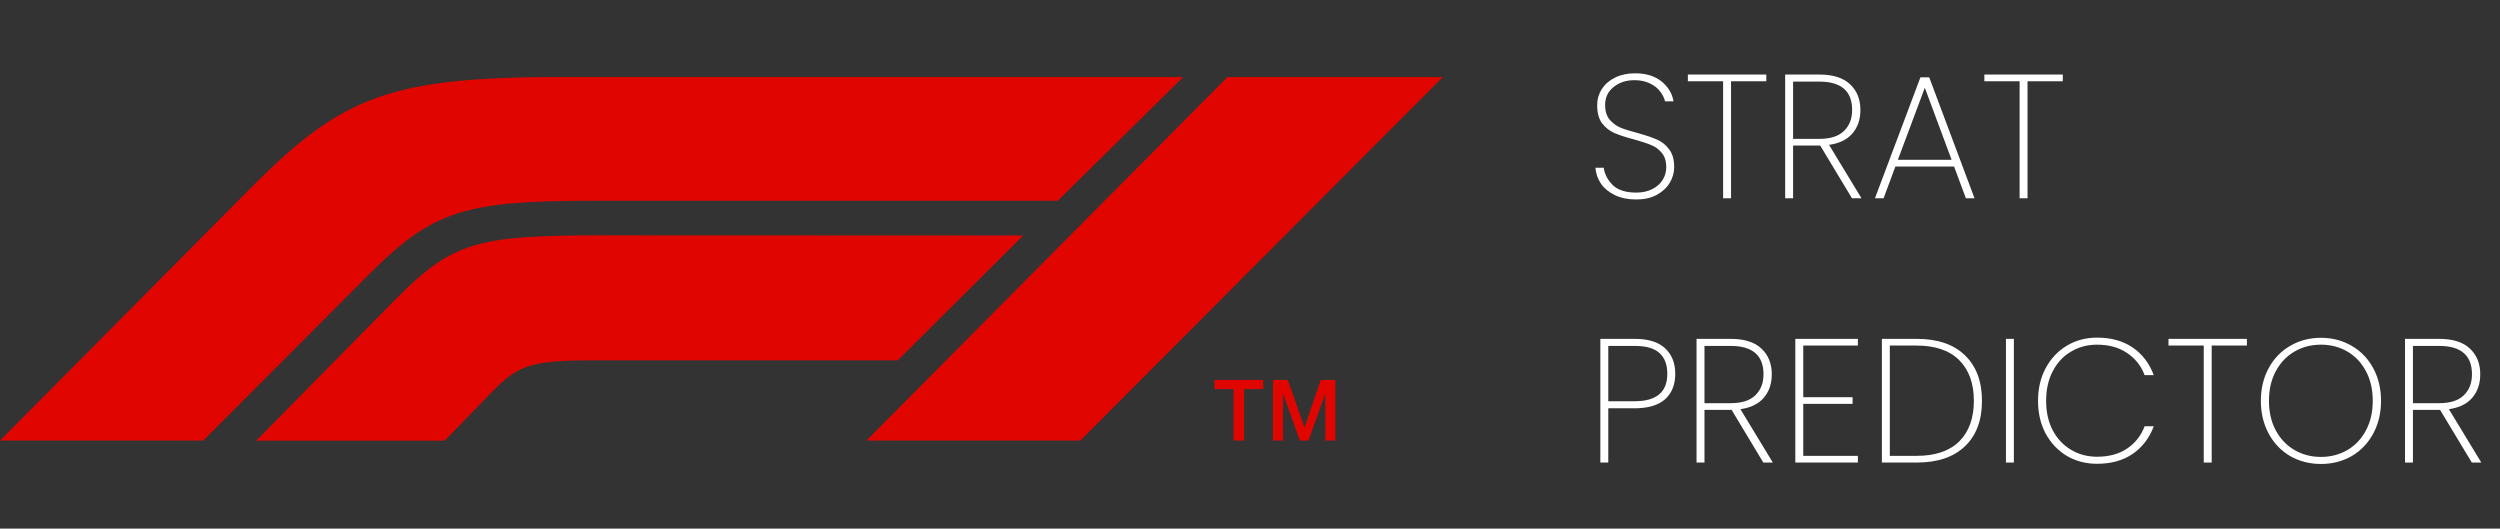 <svg width="227" height="48" viewBox="0 0 227 48" fill="none" xmlns="http://www.w3.org/2000/svg">
<rect x="0" y="0" width="227" height="48" fill="#333333" stroke="none"/>
<g clip-path="url(#clip0_132_45)">
<path d="M0 40L22.919 16.921C31.215 8.567 35.705 6.991 51.326 6.991H107.436L96.046 18.227H53.763C42.243 18.227 39.288 19.138 33.603 24.816L18.459 40H0Z" fill="#E10500"/>
<path d="M54.897 21.37C43.377 21.37 41.152 21.898 35.959 27.14L23.26 40.015H40.365L44.424 35.84C46.836 33.334 47.828 32.721 53.543 32.721H81.513L92.903 21.385L54.897 21.37Z" fill="#E10500"/>
<path d="M111.45 7L78.678 40H98.096L131 7H111.45Z" fill="#E10500"/>
<path d="M110.279 34.497H114.7V35.33H112.963V40H112.007V35.33H110.279V34.497Z" fill="#E10500"/>
<path d="M115.587 34.497H116.932L118.44 38.803H118.455L119.924 34.497H121.253V40H120.343V35.755H120.328L118.814 40H118.027L116.51 35.755H116.495V40H115.587V34.497Z" fill="#E10500"/>
</g>
<path d="M148.56 18.112C147.835 18.112 147.2 17.984 146.656 17.728C146.112 17.472 145.685 17.125 145.376 16.688C145.077 16.251 144.907 15.765 144.864 15.232H145.616C145.701 15.819 145.973 16.341 146.432 16.8C146.901 17.259 147.611 17.488 148.56 17.488C149.115 17.488 149.595 17.387 150 17.184C150.416 16.981 150.736 16.704 150.96 16.352C151.184 16 151.296 15.611 151.296 15.184C151.296 14.64 151.163 14.208 150.896 13.888C150.64 13.568 150.315 13.328 149.92 13.168C149.536 13.008 149.013 12.837 148.352 12.656C147.627 12.464 147.04 12.272 146.592 12.08C146.155 11.888 145.781 11.595 145.472 11.2C145.173 10.795 145.024 10.245 145.024 9.552C145.024 9.019 145.163 8.533 145.44 8.096C145.728 7.648 146.133 7.296 146.656 7.04C147.179 6.784 147.781 6.656 148.464 6.656C149.456 6.656 150.256 6.901 150.864 7.392C151.472 7.883 151.835 8.485 151.952 9.2H151.184C151.12 8.912 150.976 8.619 150.752 8.32C150.539 8.021 150.229 7.776 149.824 7.584C149.429 7.381 148.955 7.28 148.4 7.28C147.653 7.28 147.024 7.488 146.512 7.904C146 8.309 145.744 8.853 145.744 9.536C145.744 10.08 145.877 10.517 146.144 10.848C146.411 11.168 146.736 11.413 147.12 11.584C147.515 11.744 148.043 11.909 148.704 12.08C149.44 12.283 150.021 12.48 150.448 12.672C150.885 12.853 151.253 13.147 151.552 13.552C151.861 13.947 152.016 14.485 152.016 15.168C152.016 15.669 151.883 16.144 151.616 16.592C151.349 17.04 150.955 17.408 150.432 17.696C149.92 17.973 149.296 18.112 148.56 18.112ZM160.379 6.768V7.376H157.179V18H156.459V7.376H153.259V6.768H160.379ZM168.157 18L165.277 13.216H165.213H162.813V18H162.093V6.768H165.181C166.429 6.768 167.363 7.061 167.981 7.648C168.611 8.235 168.925 9.013 168.925 9.984C168.925 10.848 168.68 11.563 168.189 12.128C167.709 12.683 167.005 13.024 166.077 13.152L169.021 18H168.157ZM162.813 12.608H165.213C166.205 12.608 166.947 12.368 167.437 11.888C167.928 11.408 168.173 10.773 168.173 9.984C168.173 8.267 167.176 7.408 165.181 7.408H162.813V12.608ZM177.43 15.12H172.102L171.03 18H170.246L174.374 7.024H175.174L179.286 18H178.502L177.43 15.12ZM177.206 14.512L174.774 7.968L172.326 14.512H177.206ZM187.301 6.768V7.376H184.101V18H183.381V7.376H180.181V6.768H187.301ZM152.112 33.936C152.112 34.928 151.803 35.701 151.184 36.256C150.565 36.8 149.648 37.072 148.432 37.072H146.032V42H145.312V30.768H148.432C149.669 30.768 150.592 31.056 151.2 31.632C151.808 32.197 152.112 32.965 152.112 33.936ZM148.432 36.432C150.405 36.432 151.392 35.6 151.392 33.936C151.392 33.115 151.157 32.491 150.688 32.064C150.219 31.627 149.467 31.408 148.432 31.408H146.032V36.432H148.432ZM160.11 42L157.23 37.216H157.166H154.766V42H154.046V30.768H157.134C158.382 30.768 159.316 31.061 159.934 31.648C160.564 32.235 160.878 33.013 160.878 33.984C160.878 34.848 160.633 35.563 160.142 36.128C159.662 36.683 158.958 37.024 158.03 37.152L160.974 42H160.11ZM154.766 36.608H157.166C158.158 36.608 158.9 36.368 159.39 35.888C159.881 35.408 160.126 34.773 160.126 33.984C160.126 32.267 159.129 31.408 157.134 31.408H154.766V36.608ZM163.735 31.376V36.064H168.215V36.672H163.735V41.392H168.695V42H163.015V30.768H168.695V31.376H163.735ZM174.027 30.768C175.925 30.768 177.387 31.264 178.411 32.256C179.445 33.248 179.963 34.629 179.963 36.4C179.963 38.171 179.445 39.547 178.411 40.528C177.387 41.509 175.925 42 174.027 42H170.875V30.768H174.027ZM174.027 41.392C175.723 41.392 177.013 40.955 177.899 40.08C178.784 39.195 179.227 37.968 179.227 36.4C179.227 34.821 178.784 33.589 177.899 32.704C177.013 31.819 175.723 31.376 174.027 31.376H171.595V41.392H174.027ZM182.86 30.768V42H182.14V30.768H182.86ZM185.052 36.4C185.052 35.291 185.281 34.304 185.74 33.44C186.209 32.565 186.849 31.883 187.66 31.392C188.481 30.901 189.398 30.656 190.412 30.656C191.692 30.656 192.769 30.955 193.644 31.552C194.518 32.149 195.158 32.987 195.564 34.064H194.732C194.412 33.211 193.878 32.539 193.132 32.048C192.396 31.547 191.489 31.296 190.412 31.296C189.548 31.296 188.764 31.504 188.06 31.92C187.356 32.325 186.801 32.917 186.396 33.696C185.99 34.464 185.788 35.365 185.788 36.4C185.788 37.424 185.99 38.32 186.396 39.088C186.801 39.845 187.356 40.432 188.06 40.848C188.764 41.264 189.548 41.472 190.412 41.472C191.489 41.472 192.396 41.227 193.132 40.736C193.878 40.235 194.412 39.557 194.732 38.704H195.564C195.158 39.781 194.518 40.619 193.644 41.216C192.769 41.813 191.692 42.112 190.412 42.112C189.398 42.112 188.481 41.872 187.66 41.392C186.849 40.901 186.209 40.224 185.74 39.36C185.281 38.485 185.052 37.499 185.052 36.4ZM204.02 30.768V31.376H200.82V42H200.1V31.376H196.9V30.768H204.02ZM210.742 42.128C209.707 42.128 208.774 41.888 207.942 41.408C207.11 40.917 206.459 40.235 205.99 39.36C205.521 38.485 205.286 37.499 205.286 36.4C205.286 35.291 205.521 34.304 205.99 33.44C206.459 32.565 207.11 31.888 207.942 31.408C208.774 30.917 209.707 30.672 210.742 30.672C211.777 30.672 212.71 30.917 213.542 31.408C214.374 31.888 215.025 32.565 215.494 33.44C215.963 34.304 216.198 35.291 216.198 36.4C216.198 37.499 215.963 38.485 215.494 39.36C215.025 40.235 214.374 40.917 213.542 41.408C212.71 41.888 211.777 42.128 210.742 42.128ZM210.742 41.488C211.627 41.488 212.427 41.28 213.142 40.864C213.857 40.448 214.417 39.856 214.822 39.088C215.238 38.32 215.446 37.424 215.446 36.4C215.446 35.365 215.238 34.464 214.822 33.696C214.417 32.928 213.857 32.336 213.142 31.92C212.427 31.504 211.627 31.296 210.742 31.296C209.857 31.296 209.057 31.504 208.342 31.92C207.627 32.336 207.062 32.928 206.646 33.696C206.23 34.464 206.022 35.365 206.022 36.4C206.022 37.424 206.23 38.32 206.646 39.088C207.062 39.856 207.627 40.448 208.342 40.864C209.057 41.28 209.857 41.488 210.742 41.488ZM224.439 42L221.559 37.216H221.495H219.095V42H218.375V30.768H221.463C222.711 30.768 223.644 31.061 224.263 31.648C224.892 32.235 225.207 33.013 225.207 33.984C225.207 34.848 224.961 35.563 224.471 36.128C223.991 36.683 223.287 37.024 222.359 37.152L225.303 42H224.439ZM219.095 36.608H221.495C222.487 36.608 223.228 36.368 223.719 35.888C224.209 35.408 224.455 34.773 224.455 33.984C224.455 32.267 223.457 31.408 221.463 31.408H219.095V36.608Z" fill="white"/>
<defs>
<clipPath id="clip0_132_45">
<rect width="131" height="33" fill="white" transform="translate(0 7)"/>
</clipPath>
</defs>
</svg>
